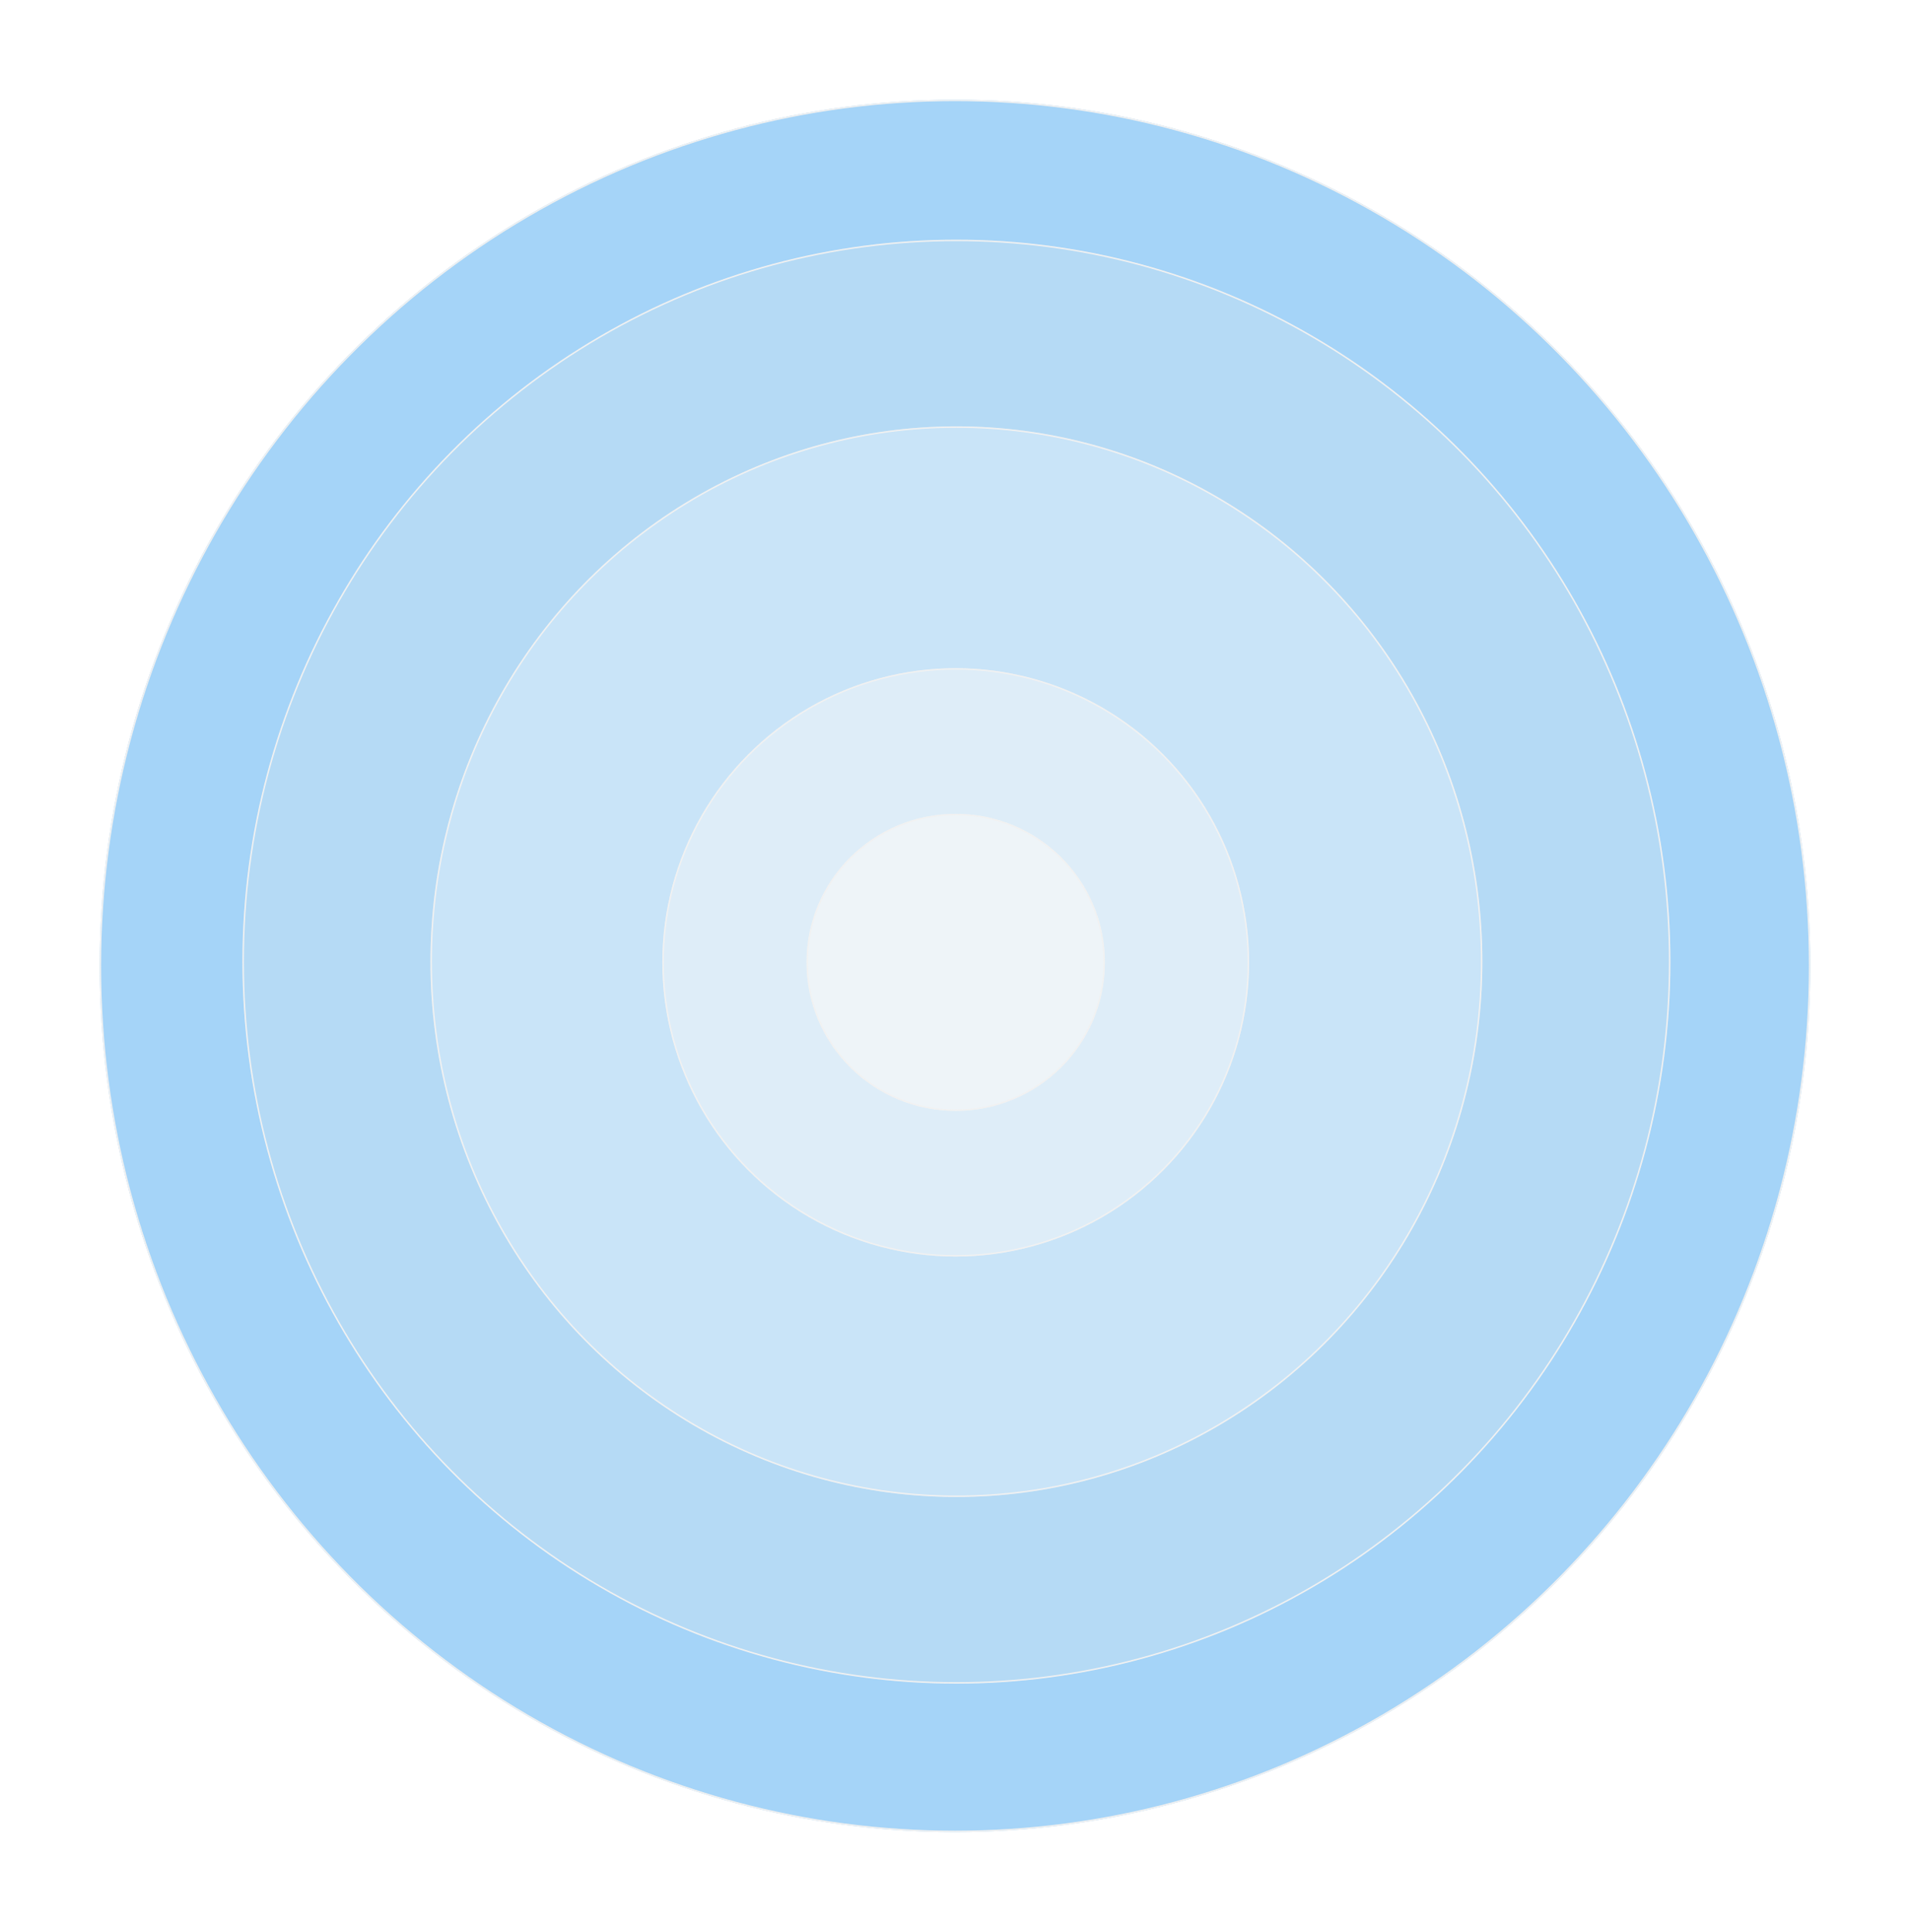 <svg xmlns="http://www.w3.org/2000/svg" xmlns:xlink="http://www.w3.org/1999/xlink" width="1351" height="1366" viewBox="0 0 1351 1366">
  <defs>
    <filter id="Ellipse_4" x="0" y="0" width="1351" height="1366" filterUnits="userSpaceOnUse">
      <feOffset dy="6" input="SourceAlpha"/>
      <feGaussianBlur stdDeviation="23.5" result="blur"/>
      <feFlood flood-opacity="0.278"/>
      <feComposite operator="in" in2="blur"/>
      <feComposite in="SourceGraphic"/>
    </filter>
    <filter id="Ellipse_3" x="162.5" y="160.5" width="1028" height="1039" filterUnits="userSpaceOnUse">
      <feOffset dx="1" dy="3" input="SourceAlpha"/>
      <feGaussianBlur stdDeviation="3" result="blur-2"/>
      <feFlood flood-color="#dcdcdc" flood-opacity="0.612"/>
      <feComposite operator="in" in2="blur-2"/>
      <feComposite in="SourceGraphic"/>
    </filter>
    <filter id="Ellipse_1" x="295.5" y="292.5" width="762" height="775" filterUnits="userSpaceOnUse">
      <feOffset dx="1" dy="3" input="SourceAlpha"/>
      <feGaussianBlur stdDeviation="3" result="blur-3"/>
      <feFlood flood-color="#efefef" flood-opacity="0.612"/>
      <feComposite operator="in" in2="blur-3"/>
      <feComposite in="SourceGraphic"/>
    </filter>
    <filter id="Ellipse_2" x="459.5" y="463.5" width="433" height="434" filterUnits="userSpaceOnUse">
      <feOffset dx="1" dy="3" input="SourceAlpha"/>
      <feGaussianBlur stdDeviation="3" result="blur-4"/>
      <feFlood flood-color="#e6e6e6" flood-opacity="0.612"/>
      <feComposite operator="in" in2="blur-4"/>
      <feComposite in="SourceGraphic"/>
    </filter>
    <filter id="Ellipse_5" x="561.5" y="566.5" width="229" height="228" filterUnits="userSpaceOnUse">
      <feOffset dx="1" dy="3" input="SourceAlpha"/>
      <feGaussianBlur stdDeviation="3" result="blur-5"/>
      <feFlood flood-color="#fcfbfb" flood-opacity="0.612"/>
      <feComposite operator="in" in2="blur-5"/>
      <feComposite in="SourceGraphic"/>
    </filter>
  </defs>
  <g id="Group_1" data-name="Group 1" transform="translate(-1491.139 -908.684)">
    <g transform="matrix(1, 0, 0, 1, 1491.14, 908.68)" filter="url(#Ellipse_4)">
      <g id="Ellipse_4-2" data-name="Ellipse 4" transform="translate(70.5 64.5)" fill="#a5d4f8" stroke="#f1f1f1" stroke-width="1">
        <ellipse cx="605" cy="612.5" rx="605" ry="612.5" stroke="none"/>
        <ellipse cx="605" cy="612.5" rx="604.5" ry="612" fill="none"/>
      </g>
    </g>
    <g transform="matrix(1, 0, 0, 1, 1491.14, 908.68)" filter="url(#Ellipse_3)">
      <g id="Ellipse_3-2" data-name="Ellipse 3" transform="translate(170.5 166.5)" fill="#b5daf5" stroke="#f1f1f1" stroke-width="1">
        <ellipse cx="505" cy="510.5" rx="505" ry="510.5" stroke="none"/>
        <ellipse cx="505" cy="510.5" rx="504.5" ry="510" fill="none"/>
      </g>
    </g>
    <g transform="matrix(1, 0, 0, 1, 1491.14, 908.68)" filter="url(#Ellipse_1)">
      <g id="Ellipse_1-2" data-name="Ellipse 1" transform="translate(303.5 298.5)" fill="#c9e4f8" stroke="#f1f1f1" stroke-width="1">
        <ellipse cx="372" cy="378.5" rx="372" ry="378.5" stroke="none"/>
        <ellipse cx="372" cy="378.5" rx="371.5" ry="378" fill="none"/>
      </g>
    </g>
    <g transform="matrix(1, 0, 0, 1, 1491.14, 908.68)" filter="url(#Ellipse_2)">
      <g id="Ellipse_2-2" data-name="Ellipse 2" transform="translate(467.5 469.5)" fill="#deedf8" stroke="#f1f1f1" stroke-width="1">
        <ellipse cx="207.5" cy="208" rx="207.5" ry="208" stroke="none"/>
        <ellipse cx="207.5" cy="208" rx="207" ry="207.5" fill="none"/>
      </g>
    </g>
    <g transform="matrix(1, 0, 0, 1, 1491.14, 908.68)" filter="url(#Ellipse_5)">
      <g id="Ellipse_5-2" data-name="Ellipse 5" transform="translate(569.5 572.5)" fill="#eef4f8" stroke="#f1f1f1" stroke-width="1">
        <ellipse cx="105.5" cy="105" rx="105.5" ry="105" stroke="none"/>
        <ellipse cx="105.5" cy="105" rx="105" ry="104.5" fill="none"/>
      </g>
    </g>
  </g>
</svg>

